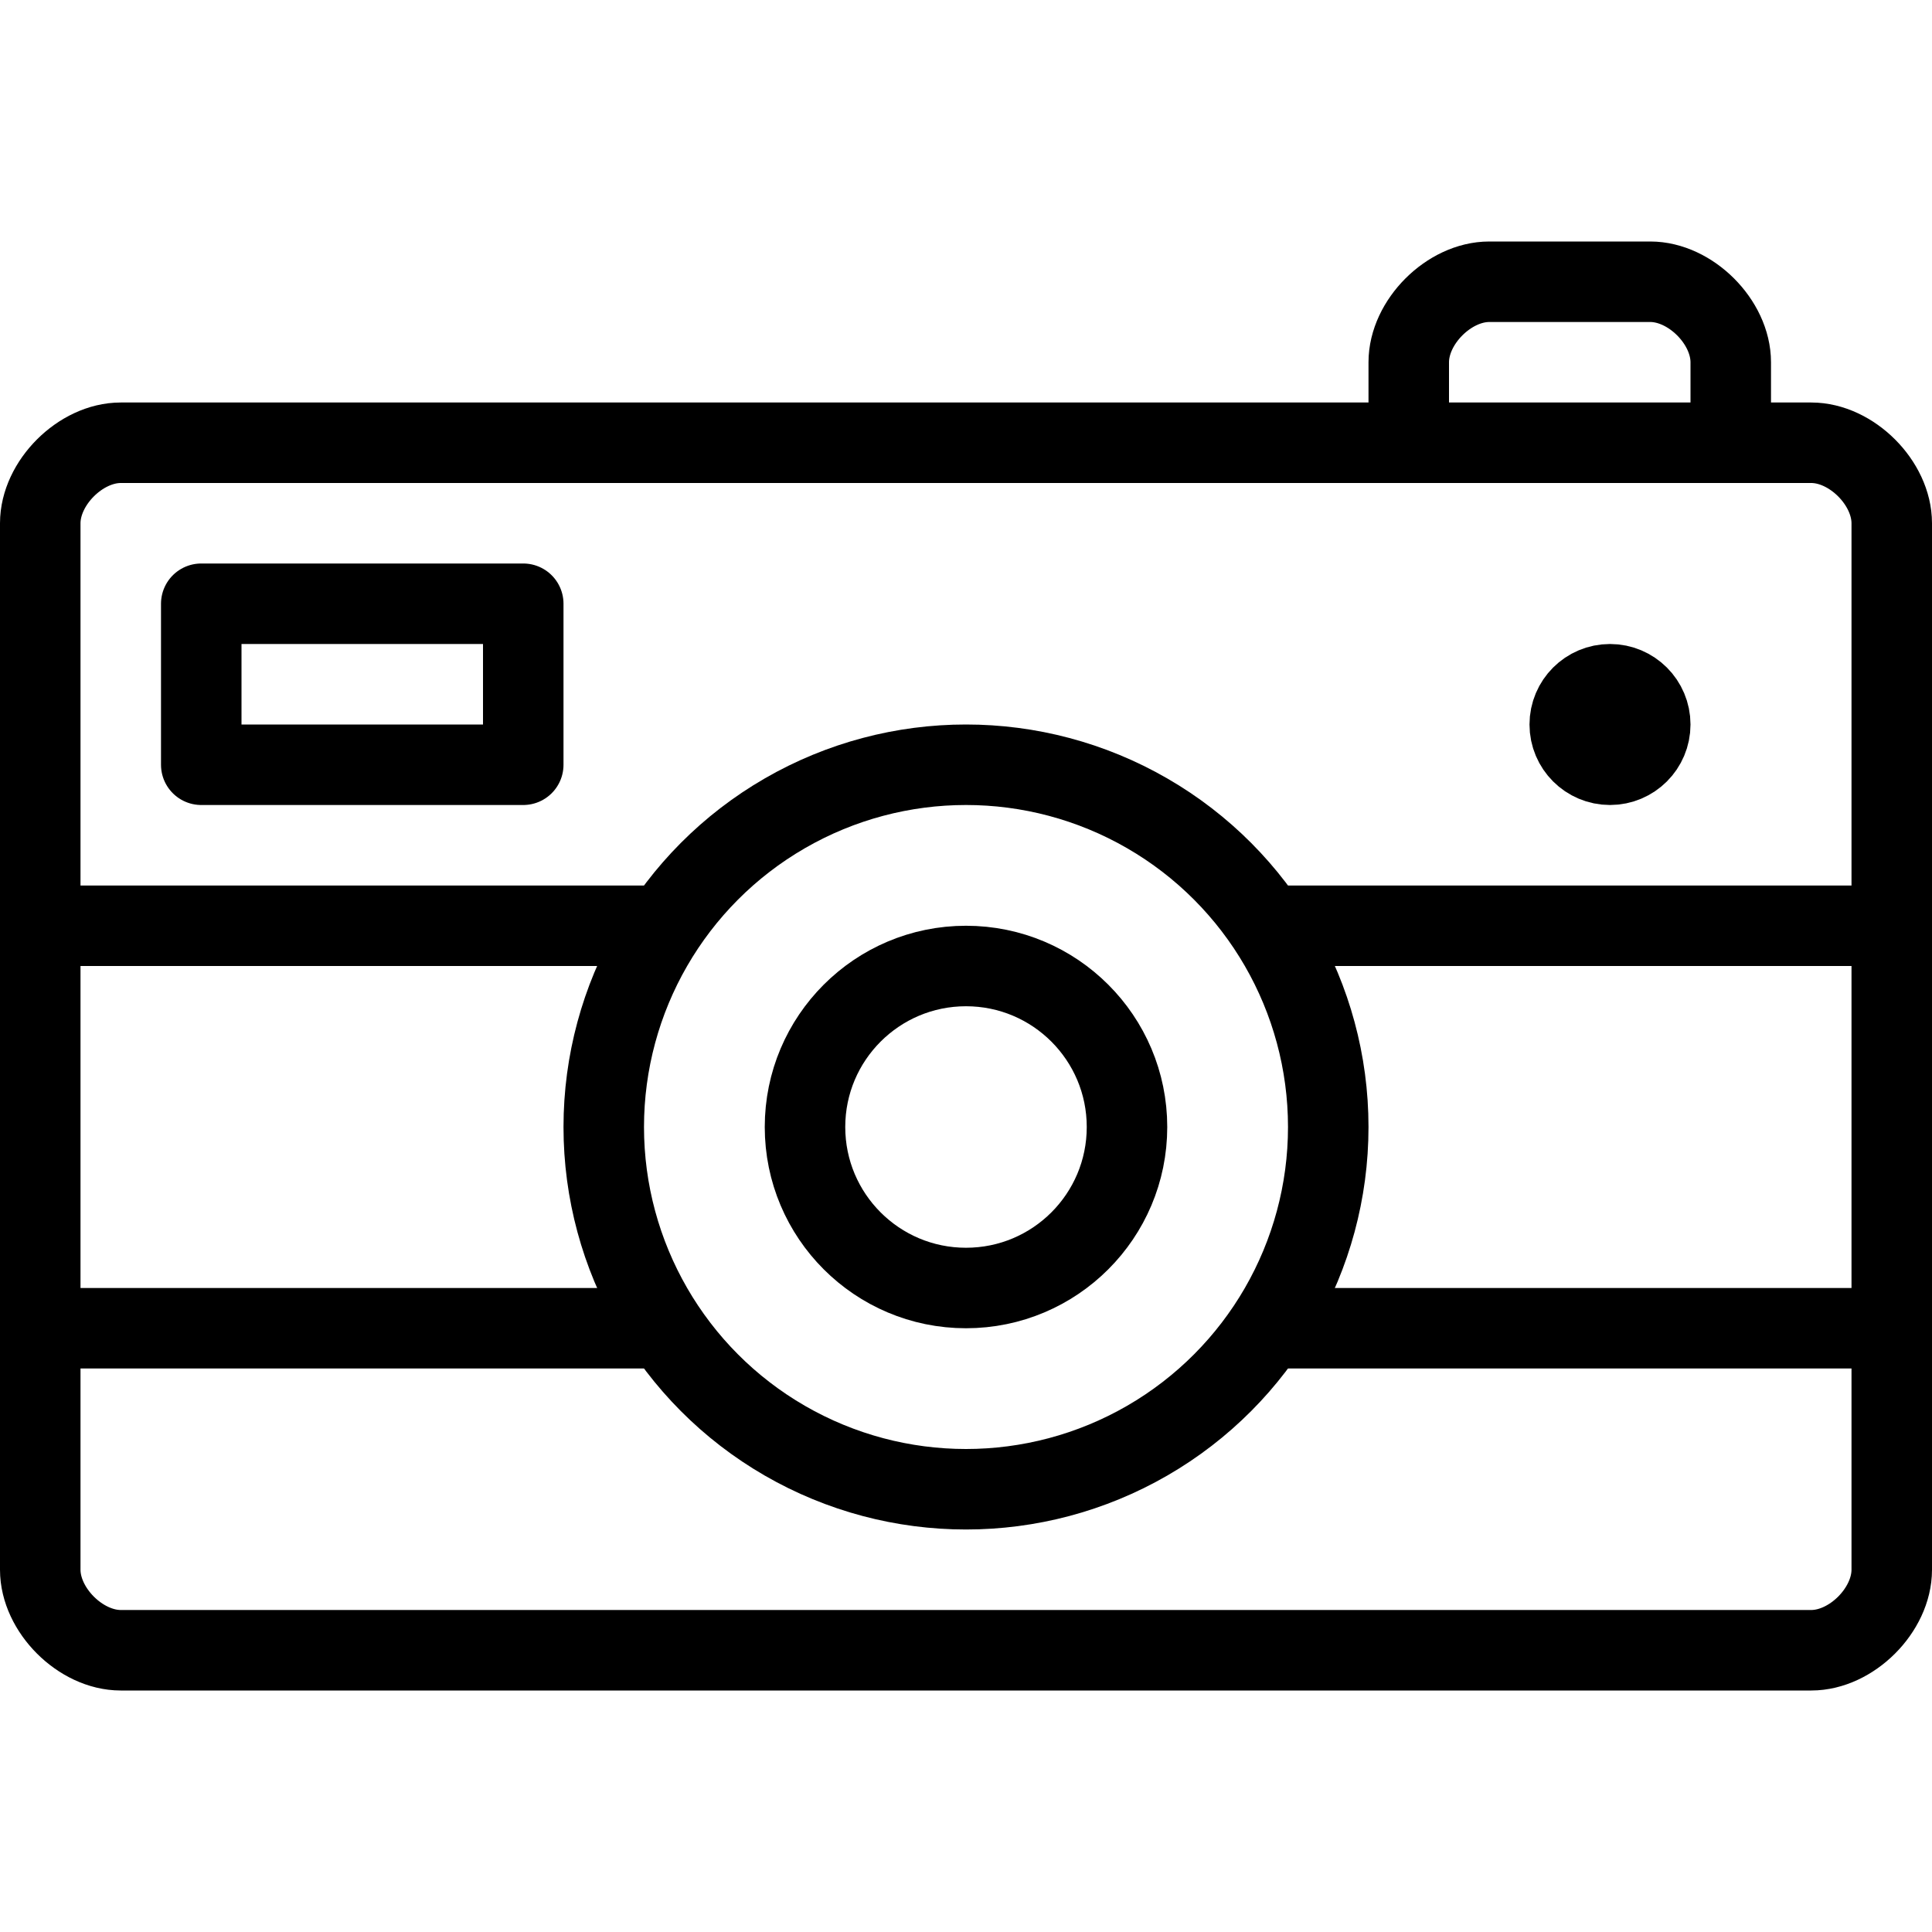<?xml version="1.0" encoding="utf-8"?>
<!-- Generator: Adobe Illustrator 19.2.0, SVG Export Plug-In . SVG Version: 6.00 Build 0)  -->
<svg version="1.1" id="Layer_1" xmlns="http://www.w3.org/2000/svg" xmlns:xlink="http://www.w3.org/1999/xlink" x="0px" y="0px"
	 viewBox="0 0 24 24" style="enable-background:new 0 0 24 24;" xml:space="preserve">
<style type="text/css">
	.st0{display:none;}
	.st1{display:inline;}
	.st2{fill:none;stroke:#000000;stroke-linecap:round;stroke-linejoin:round;stroke-miterlimit:10;}
	.st3{fill:none;stroke:#000000;stroke-linejoin:round;stroke-miterlimit:10;}
</style>
<g id="Filled_Icon" class="st0">
	<g class="st1">
		<path d="M12,18c2.2,0,4-1.8,4-4c0-2.2-1.8-4-4-4c-2.2,0-4,1.8-4,4C8,16.2,9.8,18,12,18z M12,11.5c1.4,0,2.5,1.1,2.5,2.5
			c0,1.4-1.1,2.5-2.5,2.5c-1.4,0-2.5-1.1-2.5-2.5C9.5,12.6,10.6,11.5,12,11.5z"/>
		<path d="M12,19c-1.6,0-3.1-0.8-4-2H0v2.5C0,20.3,0.7,21,1.5,21h21c0.8,0,1.5-0.7,1.5-1.5V17h-8C15.1,18.2,13.6,19,12,19z"/>
		<path d="M7,14c0-0.7,0.2-1.4,0.4-2H0v4h7.4C7.2,15.4,7,14.7,7,14z"/>
		<path d="M22.5,5H22V4.5C22,3.7,21.3,3,20.5,3h-2C17.7,3,17,3.7,17,4.5V5H1.5C0.7,5,0,5.7,0,6.5V11h8c0.9-1.2,2.4-2,4-2
			c1.6,0,3.1,0.8,4,2h8V6.5C24,5.7,23.3,5,22.5,5z M7,9.5C7,9.8,6.8,10,6.5,10h-4C2.2,10,2,9.8,2,9.5v-2C2,7.2,2.2,7,2.5,7h4
			C6.8,7,7,7.2,7,7.5V9.5z M20,10c-0.6,0-1-0.4-1-1c0-0.6,0.4-1,1-1c0.6,0,1,0.4,1,1C21,9.6,20.6,10,20,10z"/>
		<path d="M17,14c0,0.7-0.2,1.4-0.4,2H24v-4h-7.4C16.8,12.6,17,13.3,17,14z"/>
	</g>
</g>
<g id="Outline_Icons">
	<g>
		<path class="st2" d="M23.5,19.5c0,0.5-0.5,1-1,1h-21c-0.5,0-1-0.5-1-1v-13c0-0.5,0.5-1,1-1h21c0.5,0,1,0.5,1,1V19.5z"/>
		<path class="st3" d="M17.5,5.5v-1c0-0.5,0.5-1,1-1h2c0.5,0,1,0.5,1,1v1"/>
		<rect x="2.5" y="7.5" class="st2" width="4" height="2"/>
		<circle class="st2" cx="12" cy="14" r="4.5"/>
		<circle class="st3" cx="12" cy="14" r="2"/>
		<line class="st3" x1="0.5" y1="11.5" x2="8.2" y2="11.5"/>
		<line class="st3" x1="0.5" y1="16.5" x2="8.3" y2="16.5"/>
		<line class="st3" x1="15.8" y1="11.5" x2="23.5" y2="11.5"/>
		<line class="st3" x1="23.5" y1="16.5" x2="15.8" y2="16.5"/>
		<circle class="st3" cx="20" cy="9" r="0.5"/>
	</g>
</g>
</svg>
